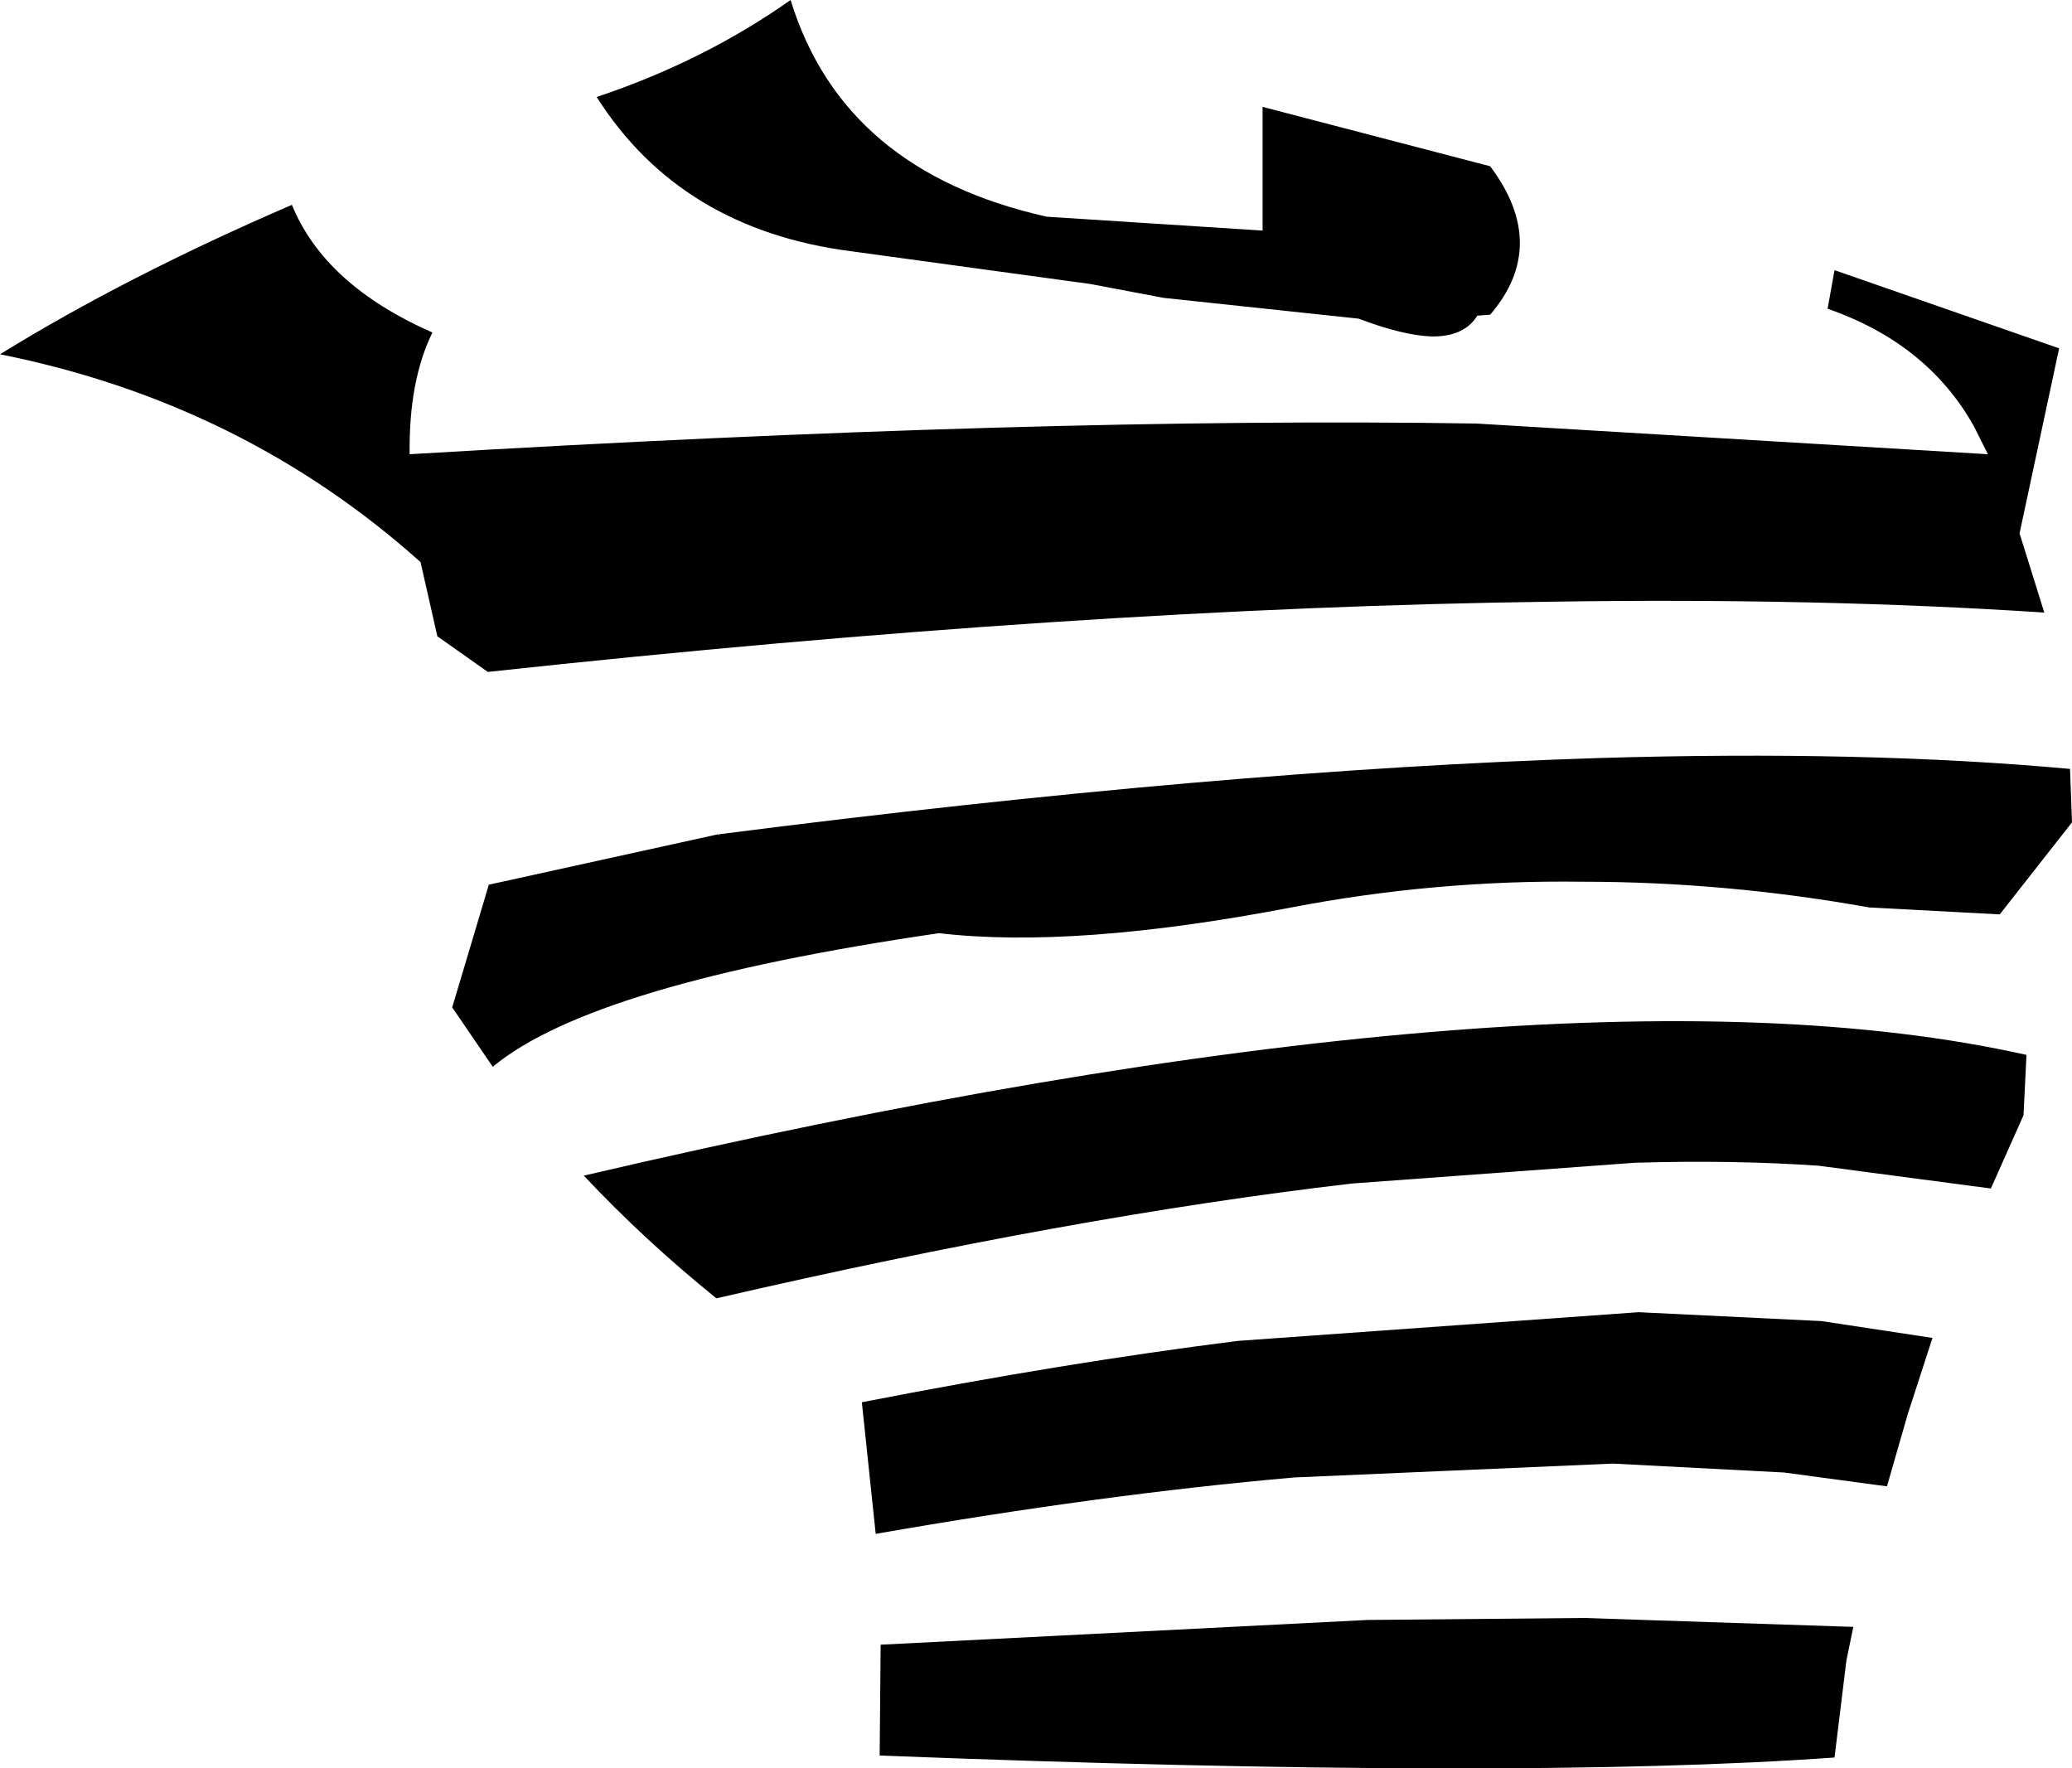 <?xml version="1.0" encoding="UTF-8" standalone="no"?>
<svg xmlns:xlink="http://www.w3.org/1999/xlink" height="89.35px" width="104.7px" xmlns="http://www.w3.org/2000/svg">
  <g transform="matrix(1.0, 0.0, 0.0, 1.0, -146.3, -134.6)">
    <path d="M210.1 140.0 L221.6 143.0 Q224.6 147.0 221.6 150.5 L220.95 150.55 Q220.3 151.6 218.7 151.6 L218.65 151.6 Q217.2 151.55 214.95 150.7 L205.1 149.65 201.4 148.95 189.35 147.3 Q180.7 146.2 176.45 139.5 181.85 137.7 186.25 134.6 188.9 143.25 199.2 145.55 L210.1 146.25 210.1 140.0 M238.2 193.5 Q233.85 193.2 228.9 193.35 L214.6 194.4 Q200.45 196.05 182.5 200.2 178.85 197.25 175.8 194.0 224.8 182.55 248.7 187.9 L248.55 190.95 246.9 194.65 238.2 193.5 M170.3 181.65 L171.0 179.3 182.6 176.75 182.65 176.8 182.65 176.75 Q208.0 173.5 227.1 172.9 240.55 172.5 250.9 173.45 L251.0 176.15 247.35 180.8 240.75 180.45 Q233.5 179.15 226.25 179.15 218.85 179.05 211.55 180.45 200.6 182.55 193.75 181.75 176.25 184.3 171.2 188.5 L169.15 185.5 170.3 181.65 M168.15 151.4 Q166.95 153.85 167.0 157.55 198.9 155.65 220.9 156.0 L246.75 157.55 246.05 156.15 Q243.7 151.95 238.65 150.2 L239.0 148.25 250.35 152.2 248.35 161.55 249.6 165.55 Q238.15 164.8 224.8 165.0 200.95 165.3 170.95 168.55 L168.4 166.75 167.55 163.0 Q158.55 154.95 146.3 152.5 152.7 148.55 161.05 144.95 162.7 149.0 168.15 151.4 M239.95 216.8 L239.6 218.5 239.0 223.4 Q222.95 224.55 190.75 223.3 L190.8 217.7 215.4 216.45 226.35 216.35 239.95 216.8 M242.7 206.05 L241.65 209.7 236.45 209.0 227.8 208.55 211.7 209.25 Q202.0 210.1 190.55 212.1 L189.85 205.45 Q200.1 203.45 208.85 202.35 L229.1 200.9 238.35 201.35 243.95 202.2 242.7 206.05" fill="#000000" fill-rule="evenodd" stroke="none"/>
  </g>
</svg>
